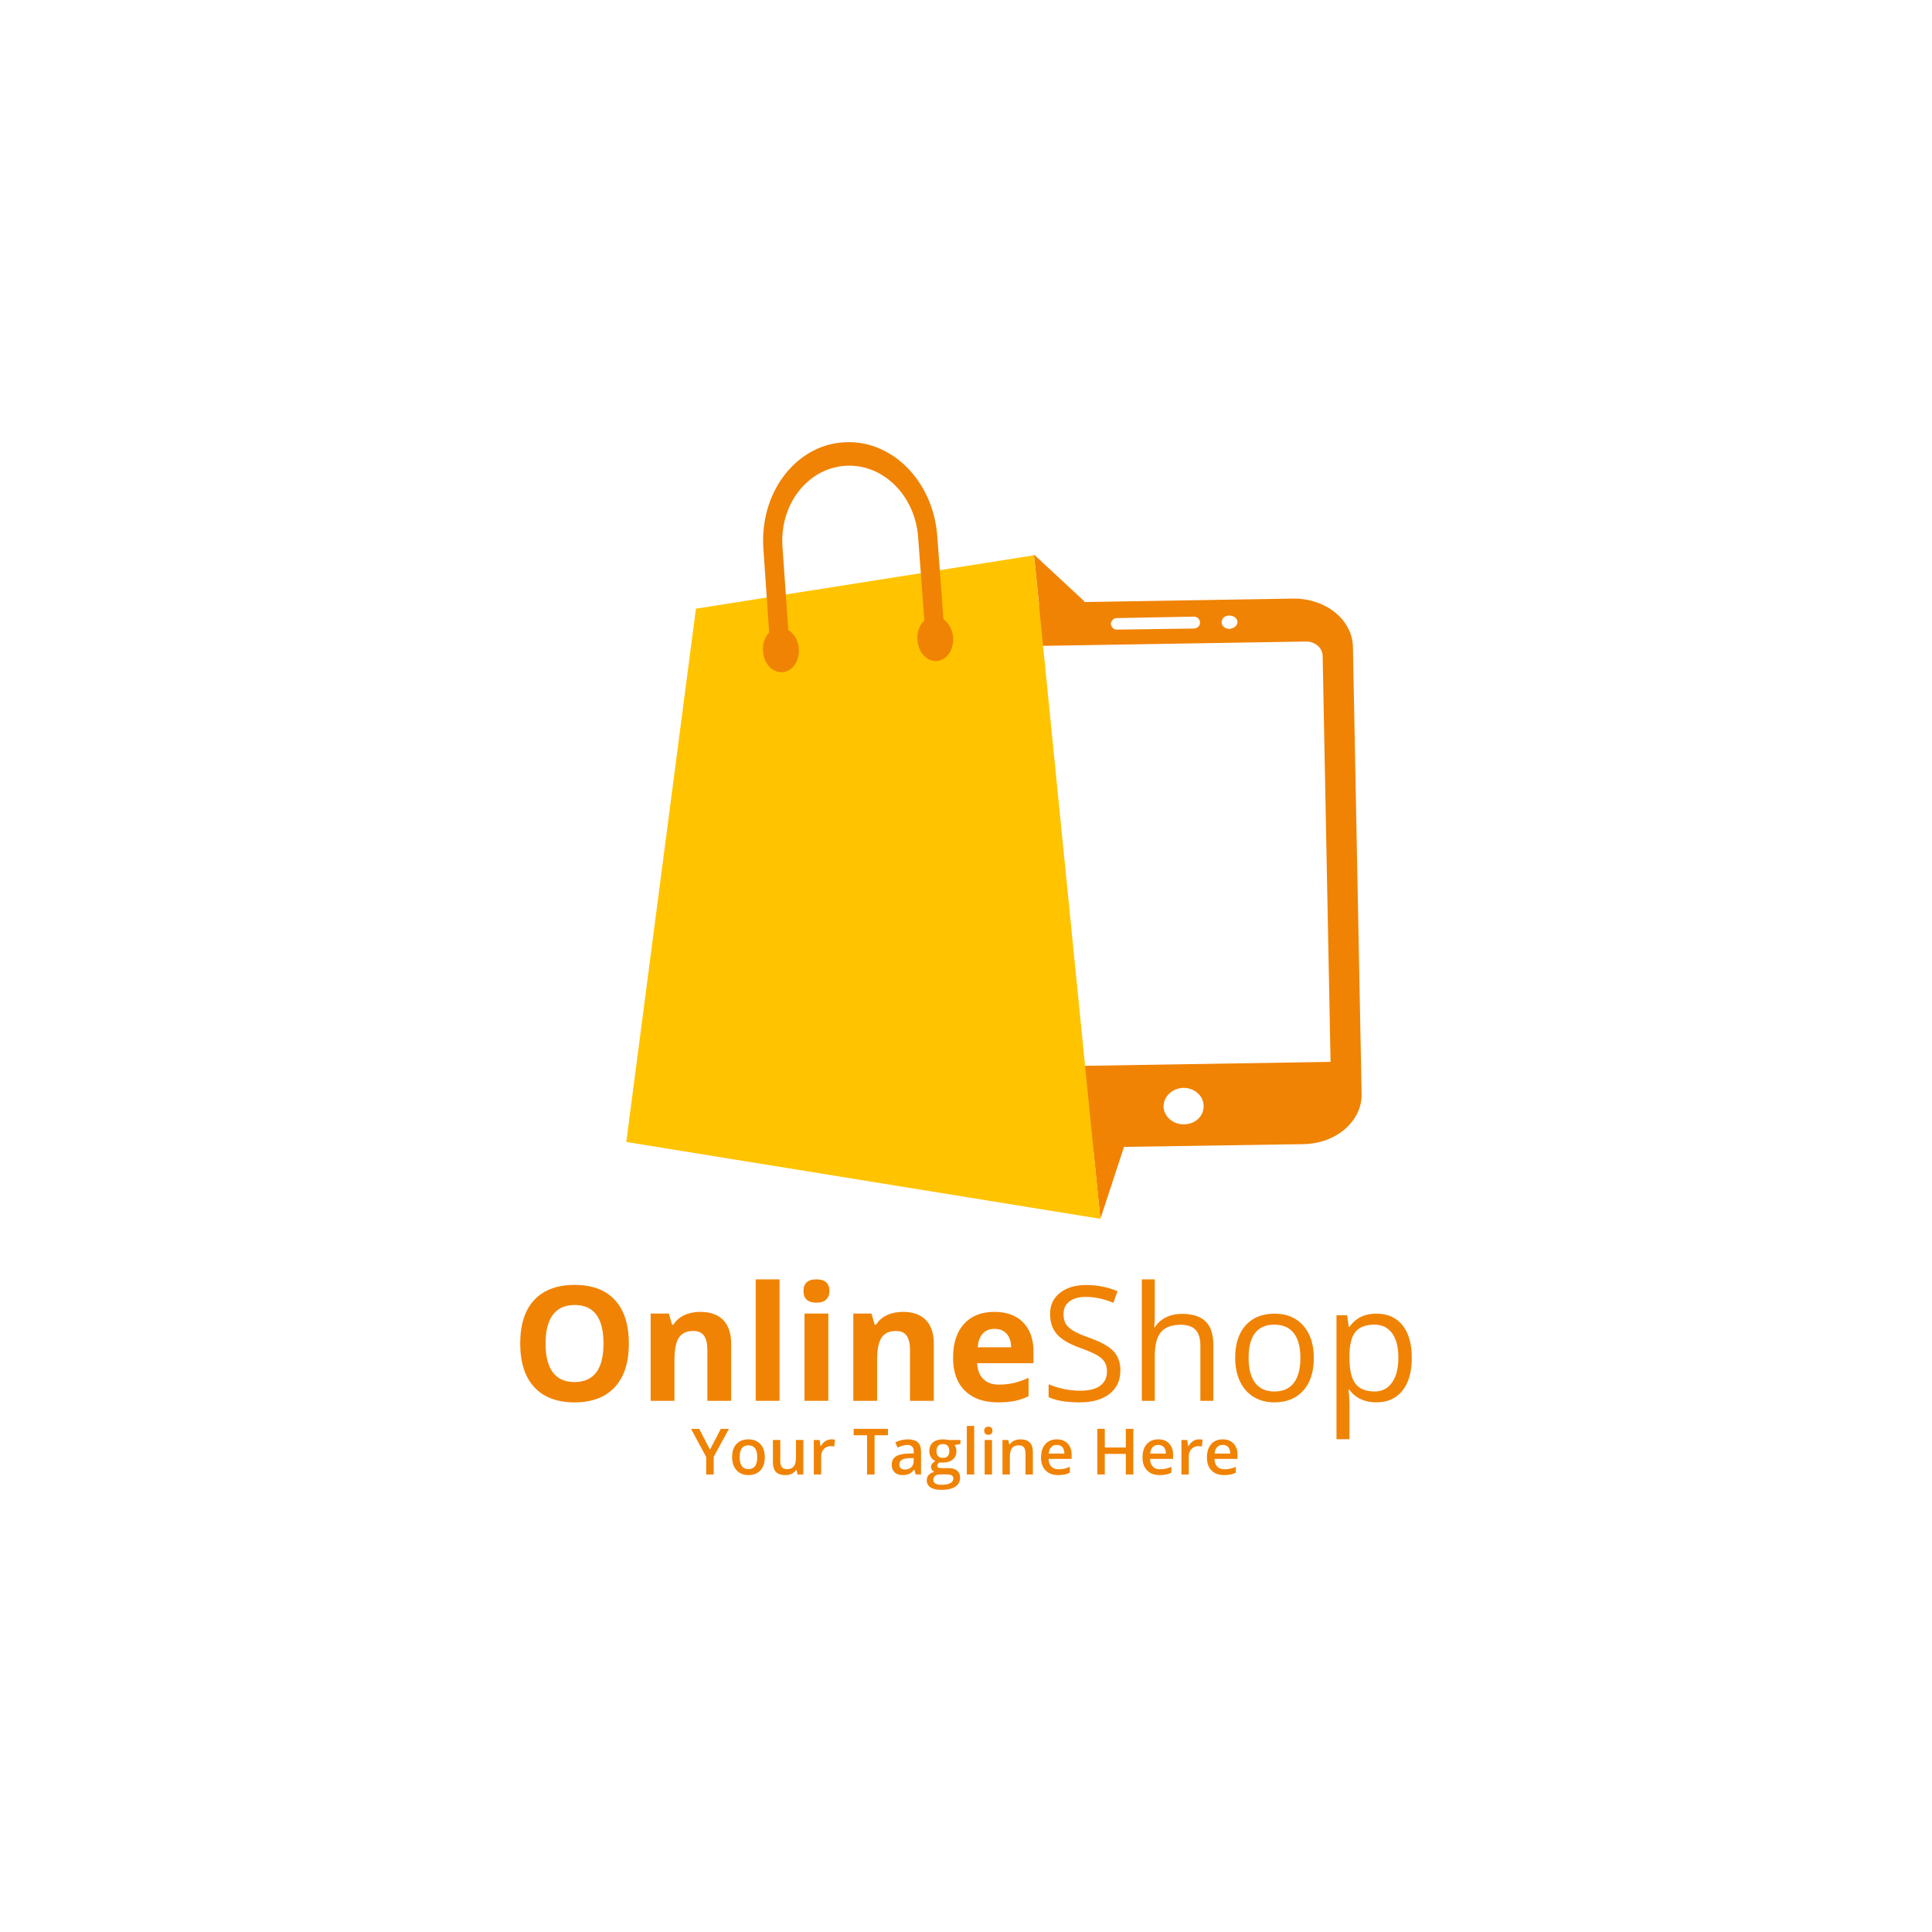 <?xml version="1.0" encoding="UTF-8"?>
<svg xmlns="http://www.w3.org/2000/svg" xmlns:xlink="http://www.w3.org/1999/xlink" width="4000" height="4000" viewBox="0 0 4000 4000">
<defs>
<radialGradient id="radial-pattern-0" gradientUnits="userSpaceOnUse" cx="0" cy="0" fx="0" fy="0" r="2168.02" gradientTransform="matrix(0.769, 0, 0, 1.231, 2000, 2000)">
<stop offset="0" stop-color="rgb(99.95%, 99.953%, 99.954%)" stop-opacity="1"/>
<stop offset="0.25" stop-color="rgb(99.808%, 99.817%, 99.825%)" stop-opacity="1"/>
<stop offset="0.344" stop-color="rgb(99.571%, 99.59%, 99.606%)" stop-opacity="1"/>
<stop offset="0.426" stop-color="rgb(99.239%, 99.271%, 99.303%)" stop-opacity="1"/>
<stop offset="0.496" stop-color="rgb(98.947%, 98.991%, 99.034%)" stop-opacity="1"/>
<stop offset="0.527" stop-color="rgb(98.737%, 98.79%, 98.842%)" stop-opacity="1"/>
<stop offset="0.555" stop-color="rgb(98.515%, 98.578%, 98.639%)" stop-opacity="1"/>
<stop offset="0.582" stop-color="rgb(98.288%, 98.36%, 98.43%)" stop-opacity="1"/>
<stop offset="0.605" stop-color="rgb(98.058%, 98.138%, 98.218%)" stop-opacity="1"/>
<stop offset="0.629" stop-color="rgb(97.827%, 97.917%, 98.009%)" stop-opacity="1"/>
<stop offset="0.648" stop-color="rgb(97.601%, 97.702%, 97.803%)" stop-opacity="1"/>
<stop offset="0.668" stop-color="rgb(97.36%, 97.472%, 97.581%)" stop-opacity="1"/>
<stop offset="0.688" stop-color="rgb(97.104%, 97.224%, 97.345%)" stop-opacity="1"/>
<stop offset="0.707" stop-color="rgb(96.858%, 96.989%, 97.121%)" stop-opacity="1"/>
<stop offset="0.723" stop-color="rgb(96.628%, 96.77%, 96.91%)" stop-opacity="1"/>
<stop offset="0.738" stop-color="rgb(96.387%, 96.538%, 96.687%)" stop-opacity="1"/>
<stop offset="0.754" stop-color="rgb(96.165%, 96.326%, 96.486%)" stop-opacity="1"/>
<stop offset="0.766" stop-color="rgb(95.969%, 96.138%, 96.306%)" stop-opacity="1"/>
<stop offset="0.777" stop-color="rgb(95.766%, 95.943%, 96.118%)" stop-opacity="1"/>
<stop offset="0.789" stop-color="rgb(95.555%, 95.74%, 95.924%)" stop-opacity="1"/>
<stop offset="0.801" stop-color="rgb(95.337%, 95.531%, 95.724%)" stop-opacity="1"/>
<stop offset="0.812" stop-color="rgb(95.111%, 95.316%, 95.518%)" stop-opacity="1"/>
<stop offset="0.824" stop-color="rgb(94.919%, 95.129%, 95.341%)" stop-opacity="1"/>
<stop offset="0.832" stop-color="rgb(94.76%, 94.978%, 95.197%)" stop-opacity="1"/>
<stop offset="0.84" stop-color="rgb(94.598%, 94.823%, 95.049%)" stop-opacity="1"/>
<stop offset="0.848" stop-color="rgb(94.347%, 94.583%, 94.818%)" stop-opacity="1"/>
<stop offset="0.863" stop-color="rgb(94.003%, 94.252%, 94.502%)" stop-opacity="1"/>
<stop offset="0.879" stop-color="rgb(93.69%, 93.953%, 94.217%)" stop-opacity="1"/>
<stop offset="0.891" stop-color="rgb(93.413%, 93.687%, 93.962%)" stop-opacity="1"/>
<stop offset="0.902" stop-color="rgb(93.127%, 93.414%, 93.7%)" stop-opacity="1"/>
<stop offset="0.914" stop-color="rgb(92.883%, 93.181%, 93.477%)" stop-opacity="1"/>
<stop offset="0.922" stop-color="rgb(92.683%, 92.989%, 93.294%)" stop-opacity="1"/>
<stop offset="0.93" stop-color="rgb(92.479%, 92.793%, 93.106%)" stop-opacity="1"/>
<stop offset="0.938" stop-color="rgb(92.271%, 92.595%, 92.917%)" stop-opacity="1"/>
<stop offset="0.945" stop-color="rgb(92.006%, 92.34%, 92.673%)" stop-opacity="1"/>
<stop offset="0.957" stop-color="rgb(91.736%, 92.081%, 92.424%)" stop-opacity="1"/>
<stop offset="0.965" stop-color="rgb(91.515%, 91.867%, 92.221%)" stop-opacity="1"/>
<stop offset="0.973" stop-color="rgb(91.231%, 91.595%, 91.962%)" stop-opacity="1"/>
<stop offset="0.984" stop-color="rgb(90.942%, 91.319%, 91.696%)" stop-opacity="1"/>
<stop offset="0.992" stop-color="rgb(90.706%, 91.093%, 91.479%)" stop-opacity="1"/>
<stop offset="1" stop-color="rgb(90.587%, 90.979%, 91.371%)" stop-opacity="1"/>
</radialGradient>
</defs>


<path fill-rule="nonzero" fill="rgb(94.139%, 51.367%, 1.178%)" fill-opacity="1" d="M 1189.512 2861.379 C 1169.578 2861.379 1154.609 2854.699 1144.59 2841.34 C 1134.57 2827.98 1129.559 2808.102 1129.559 2781.699 C 1129.559 2755.309 1134.621 2735.398 1144.75 2721.988 C 1154.879 2708.57 1169.898 2701.859 1189.84 2701.859 C 1229.59 2701.859 1249.461 2728.48 1249.461 2781.699 C 1249.461 2834.82 1229.48 2861.379 1189.512 2861.379 Z M 1273.141 2691.609 C 1253.91 2670.711 1226.141 2660.262 1189.84 2660.262 C 1153.531 2660.262 1125.648 2670.629 1106.211 2691.359 C 1086.762 2712.102 1077.039 2742.129 1077.039 2781.449 C 1077.039 2820.77 1086.73 2850.93 1106.129 2871.941 C 1125.52 2892.941 1153.309 2903.449 1189.512 2903.449 C 1225.711 2903.449 1253.512 2892.941 1272.898 2871.941 C 1292.289 2850.93 1301.988 2820.879 1301.988 2781.77 C 1301.988 2742.559 1292.371 2712.5 1273.141 2691.609 "/>
<path fill-rule="nonzero" fill="rgb(94.139%, 51.367%, 1.178%)" fill-opacity="1" d="M 1513.801 2900.23 L 1464.512 2900.23 L 1464.512 2794.738 C 1464.512 2781.711 1462.191 2771.941 1457.57 2765.422 C 1452.941 2758.91 1445.57 2755.648 1435.461 2755.648 C 1421.68 2755.648 1411.73 2760.25 1405.59 2769.461 C 1399.461 2778.672 1396.398 2793.941 1396.398 2815.25 L 1396.398 2900.23 L 1347.102 2900.23 L 1347.102 2719.559 L 1384.762 2719.559 L 1391.391 2742.68 L 1394.129 2742.68 C 1399.621 2733.941 1407.18 2727.32 1416.82 2722.84 C 1426.461 2718.359 1437.41 2716.109 1449.691 2716.109 C 1470.68 2716.109 1486.609 2721.789 1497.488 2733.172 C 1508.359 2744.539 1513.801 2760.941 1513.801 2782.379 L 1513.801 2900.23 "/>
<path fill-rule="nonzero" fill="rgb(94.139%, 51.367%, 1.178%)" fill-opacity="1" d="M 1613.941 2900.23 L 1564.641 2900.23 L 1564.641 2648.762 L 1613.941 2648.762 L 1613.941 2900.23 "/>
<path fill-rule="nonzero" fill="rgb(94.139%, 51.367%, 1.178%)" fill-opacity="1" d="M 1663.551 2672.82 C 1663.551 2656.781 1672.5 2648.762 1690.379 2648.762 C 1708.27 2648.762 1717.211 2656.781 1717.211 2672.82 C 1717.211 2680.461 1714.969 2686.398 1710.5 2690.66 C 1706.031 2694.91 1699.328 2697.031 1690.379 2697.031 C 1672.5 2697.031 1663.551 2688.961 1663.551 2672.82 "/>
<path fill-rule="nonzero" fill="rgb(94.139%, 51.367%, 1.178%)" fill-opacity="1" d="M 1714.949 2900.23 L 1665.648 2900.23 L 1665.648 2719.559 L 1714.949 2719.559 L 1714.949 2900.23 "/>
<path fill-rule="nonzero" fill="rgb(94.139%, 51.367%, 1.178%)" fill-opacity="1" d="M 1933.359 2900.23 L 1884.07 2900.23 L 1884.07 2794.738 C 1884.07 2781.711 1881.75 2771.941 1877.129 2765.422 C 1872.5 2758.91 1865.129 2755.648 1855.02 2755.648 C 1841.238 2755.648 1831.289 2760.25 1825.16 2769.461 C 1819.02 2778.672 1815.961 2793.941 1815.961 2815.25 L 1815.961 2900.23 L 1766.672 2900.23 L 1766.672 2719.559 L 1804.32 2719.559 L 1810.949 2742.68 L 1813.691 2742.68 C 1819.18 2733.941 1826.75 2727.32 1836.391 2722.84 C 1846.02 2718.359 1856.98 2716.109 1869.25 2716.109 C 1890.238 2716.109 1906.18 2721.789 1917.051 2733.172 C 1927.93 2744.539 1933.359 2760.941 1933.359 2782.379 L 1933.359 2900.23 "/>
<path fill-rule="nonzero" fill="rgb(94.139%, 51.367%, 1.178%)" fill-opacity="1" d="M 2024.289 2789.441 C 2025.148 2777.262 2028.539 2767.852 2034.48 2761.219 C 2040.41 2754.602 2048.602 2751.281 2059.059 2751.281 C 2069.52 2751.281 2077.82 2754.602 2083.969 2761.219 C 2090.109 2767.852 2093.289 2777.262 2093.512 2789.441 Z M 2139.73 2798.352 C 2139.73 2772.66 2132.621 2752.539 2118.391 2737.969 C 2104.16 2723.398 2084.281 2716.109 2058.738 2716.109 C 2032.012 2716.109 2011.07 2724.379 1995.93 2740.922 C 1980.789 2757.469 1973.219 2780.871 1973.219 2811.16 C 1973.219 2840.57 1981.398 2863.309 1997.789 2879.359 C 2014.172 2895.422 2036.91 2903.449 2066.012 2903.449 C 2080.129 2903.449 2092.102 2902.398 2101.898 2900.301 C 2111.711 2898.191 2120.93 2894.988 2129.551 2890.672 L 2129.551 2852.531 C 2118.988 2857.449 2108.852 2861.039 2099.148 2863.289 C 2089.449 2865.539 2079.16 2866.672 2068.27 2866.672 C 2054.25 2866.672 2043.371 2862.762 2035.602 2854.93 C 2027.84 2847.109 2023.691 2836.238 2023.16 2822.301 L 2139.73 2822.301 L 2139.73 2798.352 "/>
<path fill-rule="nonzero" fill="rgb(94.139%, 51.367%, 1.178%)" fill-opacity="1" d="M 2319.66 2837.328 C 2319.66 2858.129 2312.121 2874.352 2297.039 2885.988 C 2281.961 2897.629 2261.5 2903.449 2235.648 2903.449 C 2207.648 2903.449 2186.109 2899.828 2171.031 2892.59 L 2171.031 2866.059 C 2180.719 2870.148 2191.281 2873.379 2202.691 2875.762 C 2214.102 2878.129 2225.422 2879.309 2236.609 2879.309 C 2254.93 2879.309 2268.711 2875.84 2277.969 2868.898 C 2287.23 2861.961 2291.859 2852.301 2291.859 2839.922 C 2291.859 2831.73 2290.219 2825.02 2286.93 2819.789 C 2283.648 2814.57 2278.16 2809.75 2270.461 2805.328 C 2262.762 2800.91 2251.039 2795.898 2235.328 2790.289 C 2213.352 2782.422 2197.66 2773.102 2188.23 2762.328 C 2178.809 2751.551 2174.102 2737.488 2174.102 2720.141 C 2174.102 2701.922 2180.941 2687.43 2194.621 2676.648 C 2208.289 2665.879 2226.379 2660.488 2248.898 2660.488 C 2272.371 2660.488 2293.969 2664.801 2313.68 2673.43 L 2305.121 2697.371 C 2285.621 2689.172 2266.672 2685.078 2248.262 2685.078 C 2233.719 2685.078 2222.359 2688.211 2214.172 2694.449 C 2205.988 2700.699 2201.898 2709.371 2201.898 2720.461 C 2201.898 2728.648 2203.398 2735.359 2206.422 2740.578 C 2209.441 2745.809 2214.531 2750.609 2221.691 2754.969 C 2228.852 2759.34 2239.809 2764.16 2254.559 2769.441 C 2279.328 2778.27 2296.371 2787.762 2305.691 2797.891 C 2315 2808.02 2319.66 2821.172 2319.66 2837.328 "/>
<path fill-rule="nonzero" fill="rgb(94.139%, 51.367%, 1.178%)" fill-opacity="1" d="M 2485.262 2900.23 L 2485.262 2785.73 C 2485.262 2771.309 2481.969 2760.539 2475.398 2753.441 C 2468.82 2746.328 2458.531 2742.781 2444.52 2742.781 C 2425.871 2742.781 2412.262 2747.84 2403.691 2757.961 C 2395.129 2768.078 2390.852 2784.648 2390.852 2807.699 L 2390.852 2900.23 L 2364.02 2900.23 L 2364.02 2648.762 L 2390.852 2648.762 L 2390.852 2724.91 C 2390.852 2734.078 2390.422 2741.68 2389.551 2747.711 L 2391.172 2747.711 C 2396.449 2739.211 2403.961 2732.5 2413.719 2727.602 C 2423.48 2722.699 2434.602 2720.25 2447.102 2720.25 C 2468.762 2720.25 2485.012 2725.391 2495.84 2735.68 C 2506.672 2745.969 2512.09 2762.309 2512.09 2784.711 L 2512.09 2900.23 L 2485.262 2900.23 "/>
<path fill-rule="nonzero" fill="rgb(94.139%, 51.367%, 1.178%)" fill-opacity="1" d="M 2678.648 2863.219 C 2669.539 2875.02 2656.199 2880.922 2638.629 2880.922 C 2621.059 2880.922 2607.738 2874.988 2598.691 2863.141 C 2589.629 2851.289 2585.109 2834.039 2585.109 2811.41 C 2585.109 2788.559 2589.578 2771.371 2598.531 2759.84 C 2607.469 2748.309 2620.73 2742.551 2638.301 2742.551 C 2656.09 2742.551 2669.539 2748.391 2678.648 2760.09 C 2687.75 2771.781 2692.309 2788.879 2692.309 2811.41 C 2692.309 2834.148 2687.75 2851.422 2678.648 2863.219 Z M 2698.199 2744.52 C 2683.602 2728.039 2663.898 2719.789 2639.109 2719.789 C 2613.461 2719.789 2593.41 2727.852 2578.969 2743.961 C 2564.531 2760.07 2557.309 2782.57 2557.309 2811.461 C 2557.309 2830.102 2560.648 2846.379 2567.328 2860.281 C 2574.012 2874.191 2583.5 2884.859 2595.789 2892.289 C 2608.07 2899.73 2622.141 2903.449 2637.98 2903.449 C 2663.629 2903.449 2683.73 2895.34 2698.281 2879.121 C 2712.828 2862.898 2720.109 2840.34 2720.109 2811.461 C 2720.109 2783.328 2712.801 2761.02 2698.199 2744.52 "/>
<path fill-rule="nonzero" fill="rgb(94.139%, 51.367%, 1.178%)" fill-opacity="1" d="M 2882.16 2862.328 C 2873.488 2874.719 2861.512 2880.922 2846.219 2880.922 C 2827.922 2880.922 2814.629 2875.559 2806.328 2864.84 C 2798.051 2854.109 2793.898 2836.309 2793.898 2811.41 L 2793.898 2805.43 C 2794.121 2783.551 2798.262 2767.602 2806.328 2757.578 C 2814.41 2747.559 2827.488 2742.551 2845.578 2742.551 C 2861.301 2742.551 2873.488 2748.449 2882.16 2760.25 C 2890.828 2772.051 2895.16 2789 2895.16 2811.078 C 2895.16 2832.859 2890.828 2849.941 2882.16 2862.328 Z M 2903.82 2743.879 C 2891.059 2727.82 2872.941 2719.789 2849.469 2719.789 C 2837.621 2719.789 2827.121 2721.949 2817.969 2726.262 C 2808.82 2730.57 2800.789 2737.57 2793.898 2747.27 L 2792.609 2747.27 L 2788.891 2723.012 L 2767.07 2723.012 L 2767.07 2979.762 L 2793.898 2979.762 L 2793.898 2906.852 C 2793.898 2897.578 2793.262 2887.77 2791.961 2877.422 L 2793.898 2877.422 C 2800.359 2886.262 2808.359 2892.801 2817.891 2897.059 C 2827.422 2901.32 2837.941 2903.449 2849.469 2903.449 C 2872.512 2903.449 2890.52 2895.391 2903.5 2879.281 C 2916.469 2863.172 2922.961 2840.559 2922.961 2811.461 C 2922.961 2782.469 2916.578 2759.941 2903.82 2743.879 "/>
<path fill-rule="nonzero" fill="rgb(94.139%, 51.367%, 1.178%)" fill-opacity="1" d="M 1469.961 3001.398 L 1492.352 2958.301 L 1509.148 2958.301 L 1477.648 3016.129 L 1477.648 3052.77 L 1462.141 3052.77 L 1462.141 3016.648 L 1430.77 2958.301 L 1447.578 2958.301 L 1469.961 3001.398 "/>
<path fill-rule="nonzero" fill="rgb(94.139%, 51.367%, 1.178%)" fill-opacity="1" d="M 1531.371 3016.898 C 1531.371 3033.391 1537.469 3041.629 1549.68 3041.629 C 1561.762 3041.629 1567.789 3033.391 1567.789 3016.898 C 1567.789 3000.59 1561.711 2992.441 1549.551 2992.441 C 1543.172 2992.441 1538.539 2994.551 1535.672 2998.762 C 1532.801 3002.98 1531.371 3009.031 1531.371 3016.898 Z M 1583.441 3016.898 C 1583.441 3028.57 1580.441 3037.68 1574.449 3044.23 C 1568.461 3050.77 1560.109 3054.039 1549.422 3054.039 C 1542.738 3054.039 1536.828 3052.531 1531.699 3049.52 C 1526.57 3046.5 1522.621 3042.18 1519.859 3036.531 C 1517.102 3030.898 1515.719 3024.352 1515.719 3016.898 C 1515.719 3005.32 1518.699 2996.281 1524.648 2989.781 C 1530.602 2983.281 1538.98 2980.031 1549.809 2980.031 C 1560.16 2980.031 1568.352 2983.352 1574.379 2990 C 1580.422 2996.66 1583.441 3005.621 1583.441 3016.898 "/>
<path fill-rule="nonzero" fill="rgb(94.139%, 51.367%, 1.178%)" fill-opacity="1" d="M 1651.262 3052.77 L 1649.129 3043.379 L 1648.352 3043.379 C 1646.238 3046.699 1643.238 3049.301 1639.34 3051.199 C 1635.441 3053.09 1630.988 3054.039 1626 3054.039 C 1617.34 3054.039 1610.871 3051.891 1606.609 3047.578 C 1602.34 3043.27 1600.211 3036.75 1600.211 3028 L 1600.211 2981.289 L 1615.531 2981.289 L 1615.531 3025.34 C 1615.531 3030.809 1616.648 3034.91 1618.891 3037.641 C 1621.129 3040.379 1624.641 3041.738 1629.422 3041.738 C 1635.801 3041.738 1640.48 3039.84 1643.469 3036.02 C 1646.469 3032.211 1647.961 3025.828 1647.961 3016.871 L 1647.961 2981.289 L 1663.219 2981.289 L 1663.219 3052.77 L 1651.262 3052.77 "/>
<path fill-rule="nonzero" fill="rgb(94.139%, 51.367%, 1.178%)" fill-opacity="1" d="M 1721.199 2980.031 C 1724.262 2980.031 1726.781 2980.238 1728.77 2980.672 L 1727.281 2994.828 C 1725.121 2994.309 1722.879 2994.051 1720.551 2994.051 C 1714.469 2994.051 1709.539 2996.039 1705.762 3000 C 1701.988 3003.961 1700.102 3009.102 1700.102 3015.441 L 1700.102 3052.77 L 1684.91 3052.77 L 1684.91 2981.289 L 1696.809 2981.289 L 1698.809 2993.91 L 1699.578 2993.91 C 1701.961 2989.648 1705.051 2986.27 1708.871 2983.77 C 1712.691 2981.281 1716.801 2980.031 1721.199 2980.031 "/>
<path fill-rule="nonzero" fill="rgb(94.139%, 51.367%, 1.178%)" fill-opacity="1" d="M 1810.648 3052.77 L 1795.199 3052.77 L 1795.199 2971.52 L 1767.391 2971.52 L 1767.391 2958.301 L 1838.449 2958.301 L 1838.449 2971.52 L 1810.648 2971.52 L 1810.648 3052.77 "/>
<path fill-rule="nonzero" fill="rgb(94.139%, 51.367%, 1.178%)" fill-opacity="1" d="M 1873.41 3042.43 C 1878.922 3042.43 1883.34 3040.891 1886.68 3037.809 C 1890.012 3034.73 1891.691 3030.41 1891.691 3024.852 L 1891.691 3018.641 L 1882.512 3019.031 C 1875.359 3019.289 1870.16 3020.48 1866.91 3022.621 C 1863.66 3024.75 1862.031 3028.02 1862.031 3032.41 C 1862.031 3035.602 1862.98 3038.07 1864.879 3039.809 C 1866.77 3041.559 1869.621 3042.43 1873.41 3042.43 Z M 1896.02 3052.77 L 1892.98 3042.801 L 1892.461 3042.801 C 1889.012 3047.148 1885.551 3050.109 1882.059 3051.68 C 1878.57 3053.25 1874.09 3054.039 1868.621 3054.039 C 1861.602 3054.039 1856.121 3052.148 1852.172 3048.359 C 1848.23 3044.57 1846.262 3039.211 1846.262 3032.281 C 1846.262 3024.922 1849 3019.371 1854.469 3015.621 C 1859.941 3011.879 1868.27 3009.828 1879.469 3009.488 L 1891.82 3009.102 L 1891.82 3005.281 C 1891.82 3000.711 1890.75 2997.289 1888.621 2995.031 C 1886.48 2992.77 1883.18 2991.629 1878.699 2991.629 C 1875.039 2991.629 1871.52 2992.172 1868.16 2993.25 C 1864.809 2994.328 1861.578 2995.602 1858.48 2997.059 L 1853.559 2986.219 C 1857.441 2984.199 1861.68 2982.66 1866.289 2981.602 C 1870.898 2980.551 1875.262 2980.031 1879.352 2980.031 C 1888.441 2980.031 1895.301 2982.012 1899.93 2985.969 C 1904.559 2989.93 1906.879 2996.148 1906.879 3004.641 L 1906.879 3052.77 L 1896.02 3052.77 "/>
<path fill-rule="nonzero" fill="rgb(94.139%, 51.367%, 1.178%)" fill-opacity="1" d="M 1938.84 3004.461 C 1938.84 3008.941 1940 3012.379 1942.301 3014.801 C 1944.609 3017.211 1947.922 3018.41 1952.238 3018.41 C 1961.039 3018.41 1965.441 3013.719 1965.441 3004.328 C 1965.441 2999.68 1964.352 2996.09 1962.172 2993.57 C 1959.988 2991.051 1956.68 2989.789 1952.238 2989.789 C 1947.84 2989.789 1944.5 2991.039 1942.238 2993.539 C 1939.969 2996.039 1938.84 2999.68 1938.84 3004.461 Z M 1932.309 3063.93 C 1932.309 3067.211 1933.789 3069.73 1936.738 3071.5 C 1939.691 3073.27 1943.852 3074.148 1949.199 3074.148 C 1957.48 3074.148 1963.641 3072.961 1967.699 3070.59 C 1971.762 3068.219 1973.781 3065.07 1973.781 3061.148 C 1973.781 3058.039 1972.672 3055.828 1970.449 3054.52 C 1968.23 3053.199 1964.102 3052.539 1958.059 3052.539 L 1946.539 3052.539 C 1942.191 3052.539 1938.73 3053.57 1936.16 3055.621 C 1933.59 3057.672 1932.309 3060.43 1932.309 3063.93 Z M 1988.52 2981.289 L 1988.52 2989.609 L 1976.301 2991.859 C 1977.422 2993.371 1978.34 2995.23 1979.078 2997.43 C 1979.809 2999.629 1980.18 3001.961 1980.18 3004.422 C 1980.18 3011.801 1977.629 3017.602 1972.551 3021.828 C 1967.461 3026.07 1960.449 3028.18 1951.52 3028.18 C 1949.238 3028.18 1947.172 3028.012 1945.309 3027.66 C 1942.031 3029.691 1940.398 3032.051 1940.398 3034.762 C 1940.398 3036.398 1941.16 3037.629 1942.691 3038.449 C 1944.219 3039.262 1947.039 3039.672 1951.129 3039.672 L 1963.621 3039.672 C 1971.512 3039.672 1977.5 3041.359 1981.602 3044.719 C 1985.699 3048.078 1987.75 3052.93 1987.75 3059.27 C 1987.75 3067.371 1984.41 3073.621 1977.719 3078.02 C 1971.039 3082.41 1961.379 3084.609 1948.738 3084.609 C 1939 3084.609 1931.559 3082.879 1926.43 3079.441 C 1921.301 3075.988 1918.73 3071.078 1918.73 3064.699 C 1918.73 3060.301 1920.121 3056.602 1922.898 3053.609 C 1925.691 3050.609 1929.578 3048.531 1934.578 3047.371 C 1932.551 3046.5 1930.879 3045.121 1929.57 3043.199 C 1928.25 3041.289 1927.602 3039.27 1927.602 3037.16 C 1927.602 3034.488 1928.352 3032.23 1929.859 3030.379 C 1931.371 3028.531 1933.609 3026.691 1936.578 3024.879 C 1932.879 3023.289 1929.871 3020.699 1927.559 3017.09 C 1925.262 3013.5 1924.102 3009.289 1924.102 3004.461 C 1924.102 2996.699 1926.551 2990.691 1931.441 2986.422 C 1936.34 2982.16 1943.309 2980.031 1952.371 2980.031 C 1954.391 2980.031 1956.52 2980.16 1958.738 2980.441 C 1960.961 2980.711 1962.629 2980.988 1963.75 2981.289 L 1988.52 2981.289 "/>
<path fill-rule="nonzero" fill="rgb(94.139%, 51.367%, 1.178%)" fill-opacity="1" d="M 2016.93 3052.77 L 2001.73 3052.77 L 2001.73 2952.211 L 2016.93 2952.211 L 2016.93 3052.77 "/>
<path fill-rule="nonzero" fill="rgb(94.139%, 51.367%, 1.178%)" fill-opacity="1" d="M 2053.84 3052.77 L 2038.648 3052.77 L 2038.648 2981.289 L 2053.84 2981.289 Z M 2037.738 2962.281 C 2037.738 2959.57 2038.488 2957.48 2039.969 2956.02 C 2041.461 2954.551 2043.578 2953.82 2046.34 2953.82 C 2049.012 2953.82 2051.09 2954.551 2052.578 2956.02 C 2054.07 2957.48 2054.809 2959.57 2054.809 2962.281 C 2054.809 2964.859 2054.07 2966.891 2052.578 2968.371 C 2051.09 2969.859 2049.012 2970.602 2046.34 2970.602 C 2043.578 2970.602 2041.461 2969.859 2039.969 2968.371 C 2038.488 2966.891 2037.738 2964.859 2037.738 2962.281 "/>
<path fill-rule="nonzero" fill="rgb(94.139%, 51.367%, 1.178%)" fill-opacity="1" d="M 2138.441 3052.77 L 2123.191 3052.77 L 2123.191 3008.84 C 2123.191 3003.328 2122.078 2999.219 2119.859 2996.512 C 2117.641 2993.789 2114.121 2992.441 2109.301 2992.441 C 2102.879 2992.441 2098.191 2994.328 2095.211 2998.121 C 2092.238 3001.91 2090.762 3008.27 2090.762 3017.18 L 2090.762 3052.77 L 2075.559 3052.77 L 2075.559 2981.289 L 2087.461 2981.289 L 2089.59 2990.68 L 2090.371 2990.68 C 2092.52 2987.281 2095.578 2984.66 2099.539 2982.801 C 2103.512 2980.949 2107.898 2980.031 2112.73 2980.031 C 2129.871 2980.031 2138.441 2988.75 2138.441 3006.191 L 2138.441 3052.77 "/>
<path fill-rule="nonzero" fill="rgb(94.139%, 51.367%, 1.178%)" fill-opacity="1" d="M 2188.07 2991.52 C 2183.238 2991.52 2179.371 2993.039 2176.461 2996.09 C 2173.539 2999.148 2171.809 3003.602 2171.25 3009.449 L 2203.73 3009.449 C 2203.641 3003.559 2202.211 2999.102 2199.461 2996.059 C 2196.699 2993.031 2192.898 2991.52 2188.07 2991.52 Z M 2190.852 3054.039 C 2179.73 3054.039 2171.031 3050.801 2164.75 3044.32 C 2158.48 3037.84 2155.34 3028.922 2155.34 3017.551 C 2155.34 3005.879 2158.25 2996.711 2164.078 2990.039 C 2169.898 2983.359 2177.898 2980.031 2188.07 2980.031 C 2197.512 2980.031 2204.969 2982.891 2210.449 2988.621 C 2215.922 2994.352 2218.66 3002.23 2218.66 3012.27 L 2218.66 3020.48 L 2170.988 3020.48 C 2171.211 3027.379 2173.078 3032.699 2176.621 3036.41 C 2180.148 3040.109 2185.129 3041.969 2191.559 3041.969 C 2195.781 3041.969 2199.719 3041.57 2203.359 3040.781 C 2207 3039.98 2210.922 3038.648 2215.102 3036.801 L 2215.102 3049.172 C 2211.398 3050.949 2207.641 3052.199 2203.852 3052.941 C 2200.059 3053.672 2195.719 3054.039 2190.852 3054.039 "/>
<path fill-rule="nonzero" fill="rgb(94.139%, 51.367%, 1.178%)" fill-opacity="1" d="M 2346.43 3052.77 L 2330.91 3052.77 L 2330.91 3010.141 L 2287.352 3010.141 L 2287.352 3052.77 L 2271.898 3052.77 L 2271.898 2958.301 L 2287.352 2958.301 L 2287.352 2996.922 L 2330.91 2996.922 L 2330.91 2958.301 L 2346.43 2958.301 L 2346.43 3052.77 "/>
<path fill-rule="nonzero" fill="rgb(94.139%, 51.367%, 1.178%)" fill-opacity="1" d="M 2398.172 2991.52 C 2393.34 2991.52 2389.469 2993.039 2386.559 2996.09 C 2383.648 2999.148 2381.922 3003.602 2381.352 3009.449 L 2413.828 3009.449 C 2413.75 3003.559 2412.32 2999.102 2409.559 2996.059 C 2406.801 2993.031 2403 2991.52 2398.172 2991.52 Z M 2400.961 3054.039 C 2389.828 3054.039 2381.129 3050.801 2374.859 3044.32 C 2368.578 3037.84 2365.449 3028.922 2365.449 3017.551 C 2365.449 3005.879 2368.359 2996.711 2374.18 2990.039 C 2380 2983.359 2388 2980.031 2398.172 2980.031 C 2407.621 2980.031 2415.078 2982.891 2420.551 2988.621 C 2426.031 2994.352 2428.77 3002.23 2428.77 3012.27 L 2428.77 3020.48 L 2381.09 3020.48 C 2381.309 3027.379 2383.191 3032.699 2386.719 3036.41 C 2390.262 3040.109 2395.238 3041.969 2401.66 3041.969 C 2405.891 3041.969 2409.82 3041.57 2413.469 3040.781 C 2417.109 3039.98 2421.02 3038.648 2425.211 3036.801 L 2425.211 3049.172 C 2421.5 3050.949 2417.75 3052.199 2413.949 3052.941 C 2410.16 3053.672 2405.828 3054.039 2400.961 3054.039 "/>
<path fill-rule="nonzero" fill="rgb(94.139%, 51.367%, 1.178%)" fill-opacity="1" d="M 2482.301 2980.031 C 2485.359 2980.031 2487.879 2980.238 2489.871 2980.672 L 2488.379 2994.828 C 2486.219 2994.309 2483.98 2994.051 2481.648 2994.051 C 2475.559 2994.051 2470.629 2996.039 2466.859 3000 C 2463.09 3003.961 2461.199 3009.102 2461.199 3015.441 L 2461.199 3052.77 L 2446.012 3052.77 L 2446.012 2981.289 L 2457.898 2981.289 L 2459.91 2993.91 L 2460.68 2993.91 C 2463.051 2989.648 2466.148 2986.27 2469.969 2983.77 C 2473.789 2981.281 2477.891 2980.031 2482.301 2980.031 "/>
<path fill-rule="nonzero" fill="rgb(94.139%, 51.367%, 1.178%)" fill-opacity="1" d="M 2531.539 2991.52 C 2526.711 2991.52 2522.84 2993.039 2519.93 2996.09 C 2517.012 2999.148 2515.281 3003.602 2514.719 3009.449 L 2547.199 3009.449 C 2547.109 3003.559 2545.691 2999.102 2542.93 2996.059 C 2540.172 2993.031 2536.371 2991.52 2531.539 2991.52 Z M 2534.328 3054.039 C 2523.199 3054.039 2514.5 3050.801 2508.23 3044.32 C 2501.949 3037.84 2498.82 3028.922 2498.82 3017.551 C 2498.82 3005.879 2501.73 2996.711 2507.551 2990.039 C 2513.371 2983.359 2521.371 2980.031 2531.539 2980.031 C 2540.98 2980.031 2548.441 2982.891 2553.922 2988.621 C 2559.391 2994.352 2562.129 3002.23 2562.129 3012.27 L 2562.129 3020.48 L 2514.461 3020.48 C 2514.68 3027.379 2516.551 3032.699 2520.09 3036.41 C 2523.621 3040.109 2528.609 3041.969 2535.031 3041.969 C 2539.262 3041.969 2543.191 3041.57 2546.84 3040.781 C 2550.48 3039.98 2554.391 3038.648 2558.57 3036.801 L 2558.57 3049.172 C 2554.871 3050.949 2551.121 3052.199 2547.32 3052.941 C 2543.531 3053.672 2539.191 3054.039 2534.328 3054.039 "/>
<path fill-rule="nonzero" fill="rgb(94.531%, 50.977%, 0.784%)" fill-opacity="1" d="M 2248.352 2229.859 L 2278.238 2523.441 L 2346.199 2316.52 L 2338.738 2232.102 C 2302.141 2232.102 2255.82 2229.859 2248.352 2229.859 Z M 2140.781 1148.172 L 2140.039 1149.66 L 2140.781 1149.66 L 2158.699 1324.461 L 2248.352 1287.109 L 2244.621 1244.531 L 2140.781 1148.172 "/>
<path fill-rule="nonzero" fill="rgb(94.139%, 51.367%, 1.178%)" fill-opacity="1" d="M 2450.031 2252.27 C 2473.199 2252.27 2491.871 2268.711 2491.871 2289.621 C 2492.621 2310.551 2474.691 2327.73 2451.531 2327.73 C 2428.379 2328.469 2409.711 2311.289 2408.949 2291.121 C 2408.949 2270.199 2426.891 2253.02 2450.031 2252.27 Z M 2471.699 1276.66 C 2478.422 1276.66 2484.41 1281.891 2484.41 1288.609 C 2485.148 1295.328 2479.172 1301.309 2471.699 1301.309 L 2313.34 1303.551 C 2305.871 1304.289 2300.641 1298.32 2299.891 1291.602 C 2299.891 1287.859 2302.141 1284.879 2304.379 1282.629 C 2306.609 1280.391 2309.602 1279.641 2312.59 1279.641 Z M 2544.91 1274.41 C 2554.621 1274.41 2562.09 1280.391 2562.09 1287.859 C 2562.09 1295.328 2554.621 1301.309 2545.66 1302.059 C 2536.691 1302.059 2529.23 1296.078 2529.23 1288.609 C 2529.23 1284.879 2530.719 1281.141 2533.711 1278.148 C 2536.691 1275.91 2541.18 1274.41 2544.91 1274.41 Z M 2677.129 1239.309 L 2182.609 1247.531 C 2170.66 1247.531 2158.699 1249.762 2148.25 1252.75 L 2156.469 1337.91 C 2157.219 1337.16 2158.699 1337.16 2159.461 1337.16 L 2704.02 1328.199 C 2722.691 1328.199 2737.629 1340.898 2738.391 1357.328 L 2754.809 2198.488 L 2243.121 2206.699 L 2259.559 2375.531 L 2699.539 2368.809 C 2766.77 2367.309 2820.559 2321 2819.059 2264.219 L 2801.121 1340.16 C 2800.379 1283.379 2745.109 1238.559 2677.129 1239.309 "/>
<path fill-rule="nonzero" fill="rgb(100%, 76.562%, 0%)" fill-opacity="1" d="M 1440.84 1260.219 L 1296.66 2364.32 L 2278.238 2523.441 L 2140.781 1149.66 L 1440.84 1260.219 "/>
<path fill-rule="nonzero" fill="rgb(94.139%, 51.367%, 1.178%)" fill-opacity="1" d="M 1745.621 915.84 C 1647.012 922.559 1572.32 1020.43 1580.531 1136.211 L 1592.48 1309.531 C 1583.52 1318.488 1578.289 1333.43 1579.789 1348.371 C 1581.27 1373.77 1599.211 1393.191 1620.129 1391.699 C 1640.289 1390.211 1655.969 1368.539 1653.738 1343.141 C 1652.98 1325.961 1644.039 1311.762 1632.07 1304.289 L 1620.129 1133.23 C 1613.391 1046.578 1670.172 970.379 1749.352 964.398 C 1828.531 959.172 1895.012 1026.398 1900.988 1113.059 L 1913.691 1284.879 C 1903.23 1294.578 1898 1309.531 1899.512 1325.211 C 1900.988 1350.609 1918.93 1370.031 1939.84 1368.539 C 1960.012 1367.039 1974.941 1345.379 1973.461 1319.98 C 1971.961 1304.289 1964.48 1290.102 1953.289 1281.891 L 1940.578 1110.82 C 1932.359 994.281 1844.219 908.371 1745.621 915.84 "/>
</svg>

